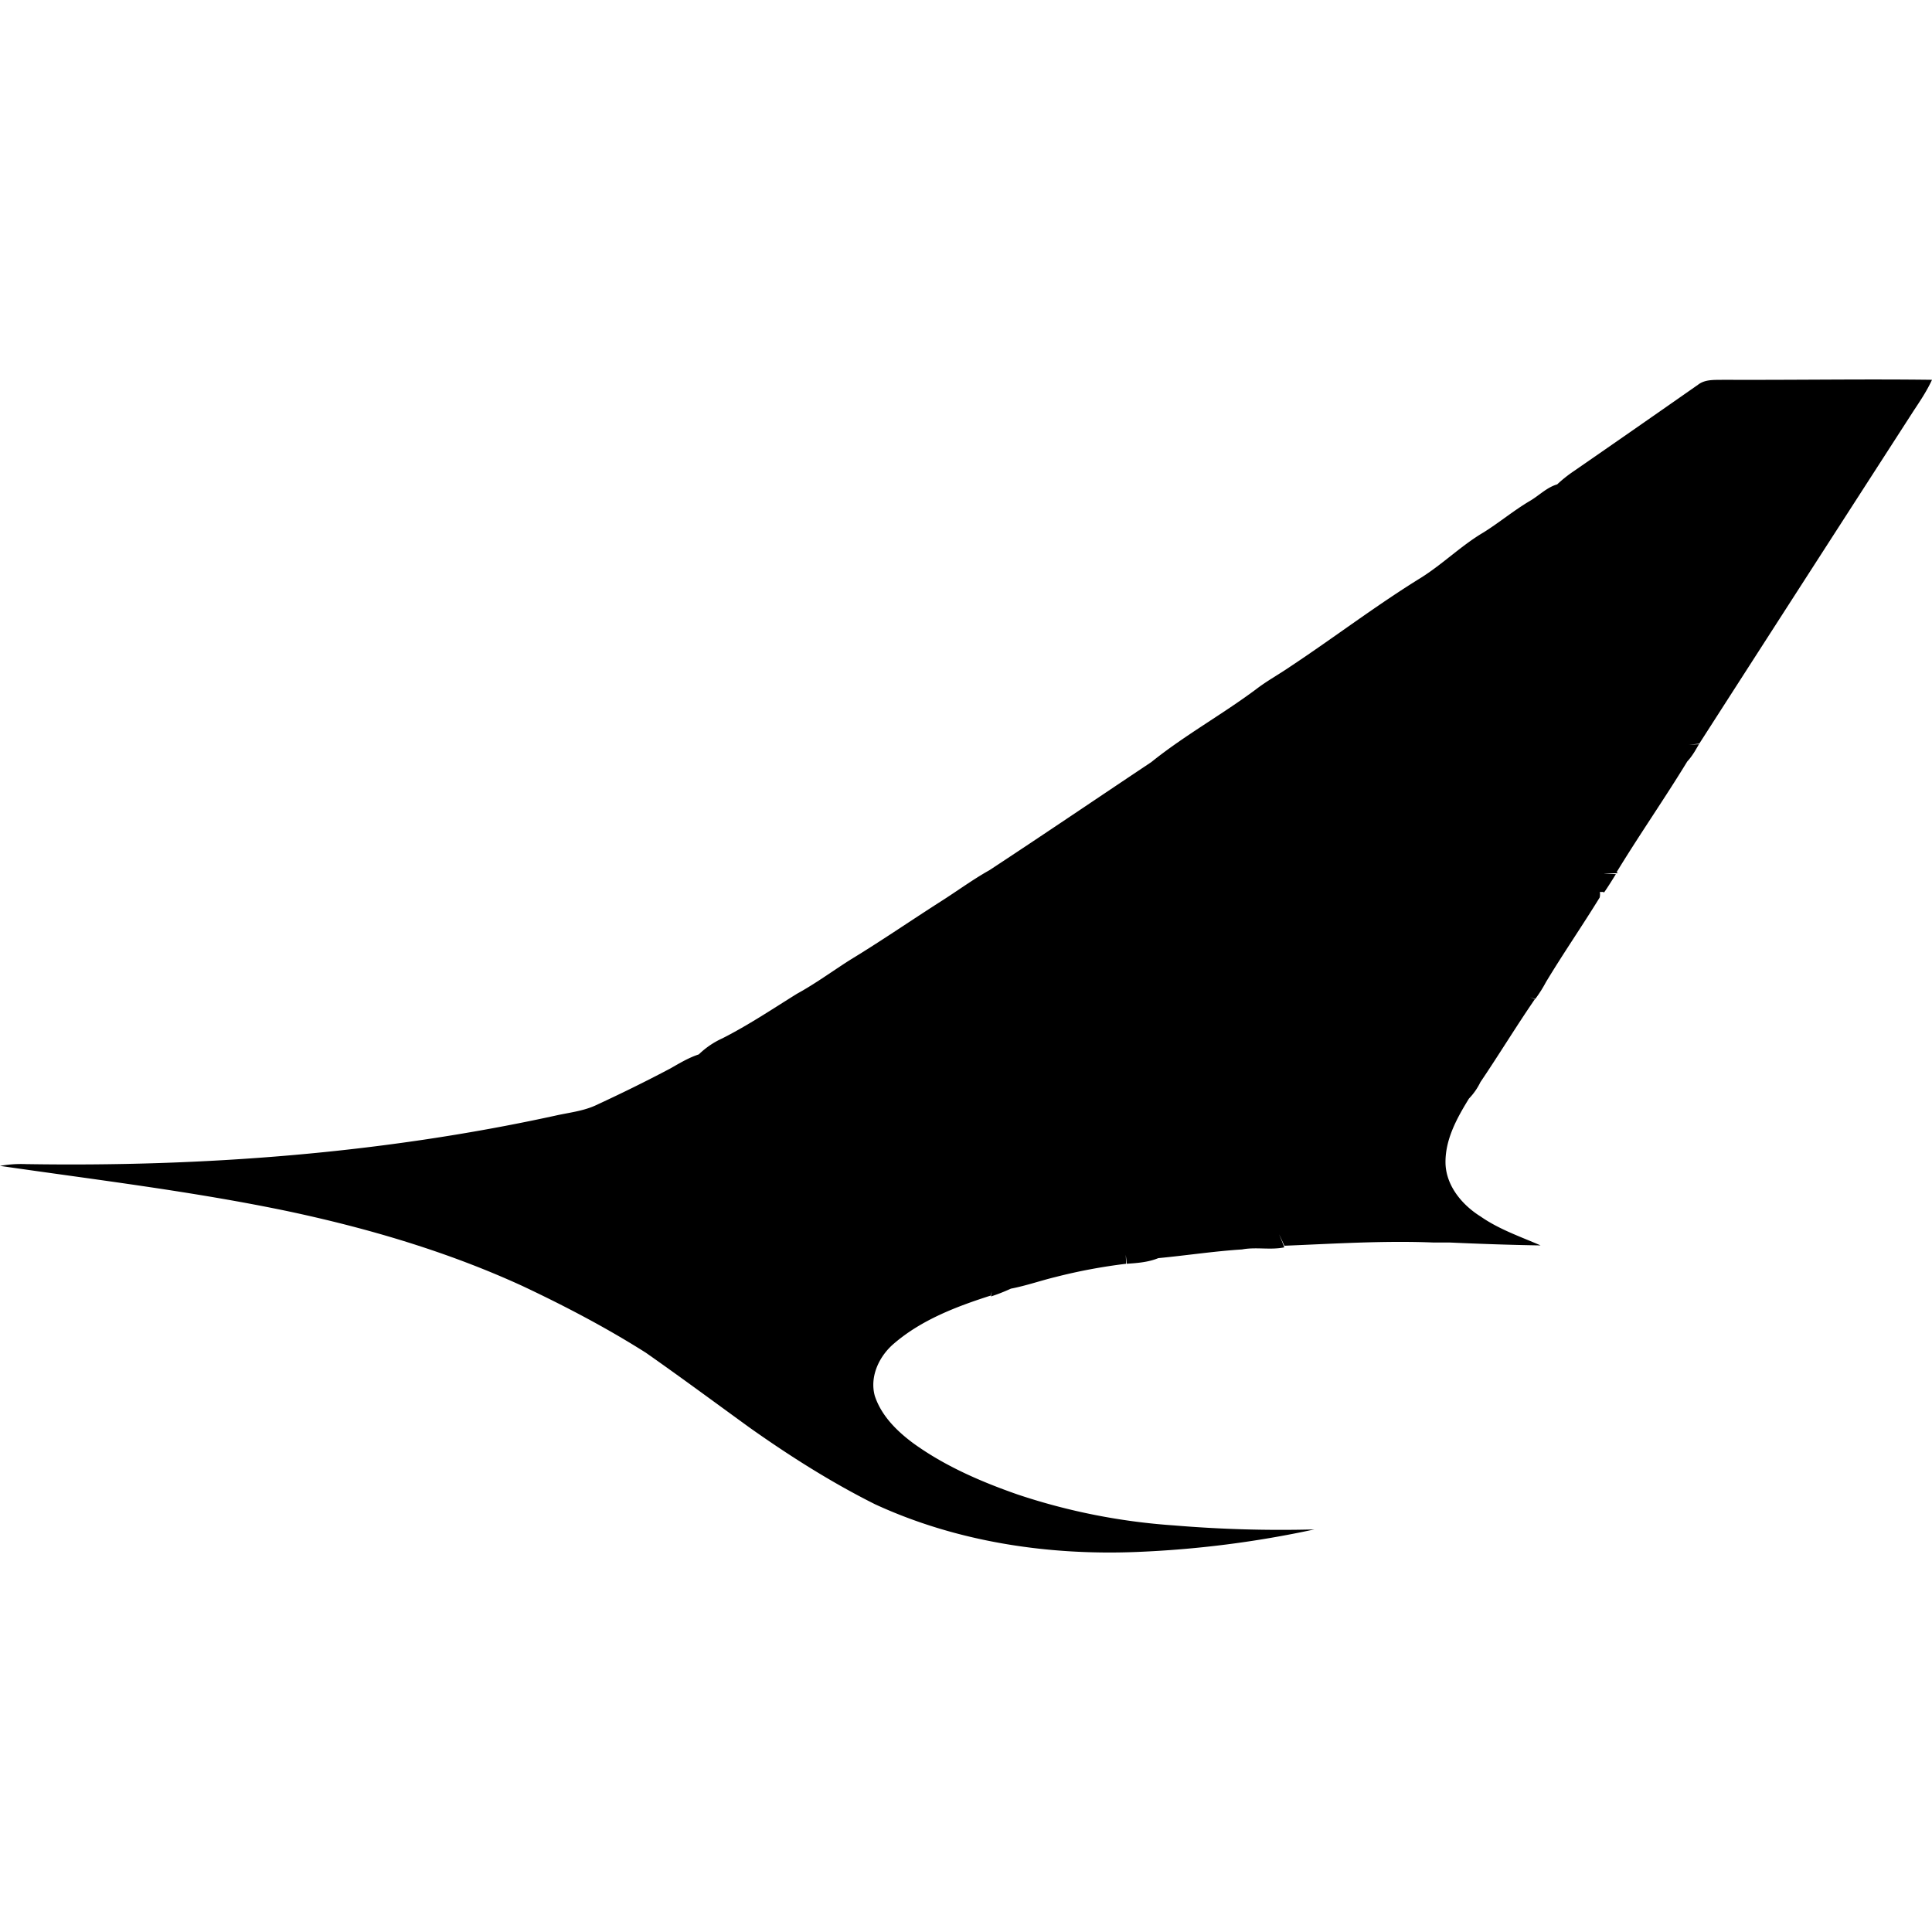 <svg role="img" viewBox="0 0 24 24" xmlns="http://www.w3.org/2000/svg"><title>Air India</title><path d="M21.411 4.718c-.108.003-.227-.009-.317.061-.515.36-1.03.719-1.547 1.076a1.66 1.66 0 00-.203.162c-.13.038-.225.139-.338.205-.2.118-.378.267-.574.39-.277.163-.506.392-.777.563-.558.344-1.08.743-1.626 1.105-.141.097-.292.179-.428.284-.423.315-.888.572-1.299.903-.67.447-1.337.9-2.011 1.343-.209.117-.402.26-.604.388-.376.24-.744.494-1.125.725-.22.14-.432.296-.662.422-.305.19-.604.39-.925.553a1.032 1.032 0 00-.294.2c-.126.041-.24.11-.354.175-.308.163-.62.316-.936.462-.158.07-.33.087-.497.125-2.155.47-4.369.636-6.572.601a1.49 1.49 0 00-.322.022c1.192.173 2.39.316 3.57.562 1 .212 1.989.503 2.92.93.526.248 1.042.518 1.533.829.435.305.861.62 1.291.932.496.351 1.01.677 1.555.95 1.012.467 2.144.638 3.254.593.74-.03 1.48-.123 2.204-.28a15.894 15.894 0 01-1.746-.05 7.775 7.775 0 01-1.943-.385c-.455-.159-.903-.353-1.295-.637-.203-.151-.395-.341-.476-.587-.067-.243.057-.499.243-.654.343-.293.773-.456 1.197-.592l.013-.051-.01.062c.084-.027.167-.06.248-.097.188-.036.37-.1.556-.145.288-.074.58-.128.875-.164a13.857 13.857 0 01-.004-.112l.012.112c.133-.009.267-.019.392-.07.347-.033.693-.086 1.04-.108.174-.033.353.01.525-.026-.02-.055-.043-.109-.064-.162l.065.142c.617-.025 1.235-.065 1.853-.04h.202c.376.017.752.03 1.128.036-.253-.11-.517-.2-.745-.359-.226-.141-.423-.373-.436-.65-.01-.299.14-.57.291-.815a.786.786 0 00.142-.204c.23-.34.444-.692.676-1.03l-.06-.025.065.022c.05-.066.095-.138.134-.211.214-.355.45-.697.667-1.05a.204.204 0 00.002-.07c.017.005.038-.005.052.008.052-.074.099-.151.147-.228a4.28 4.28 0 01-.153-.01l.18-.001-.018-.013c.283-.465.595-.912.878-1.376.06-.064.102-.139.145-.214l-.126.007.13-.014c.886-1.38 1.776-2.76 2.666-4.14.081-.122.163-.245.225-.38-.863-.011-1.726.004-2.589 0z"/></svg>